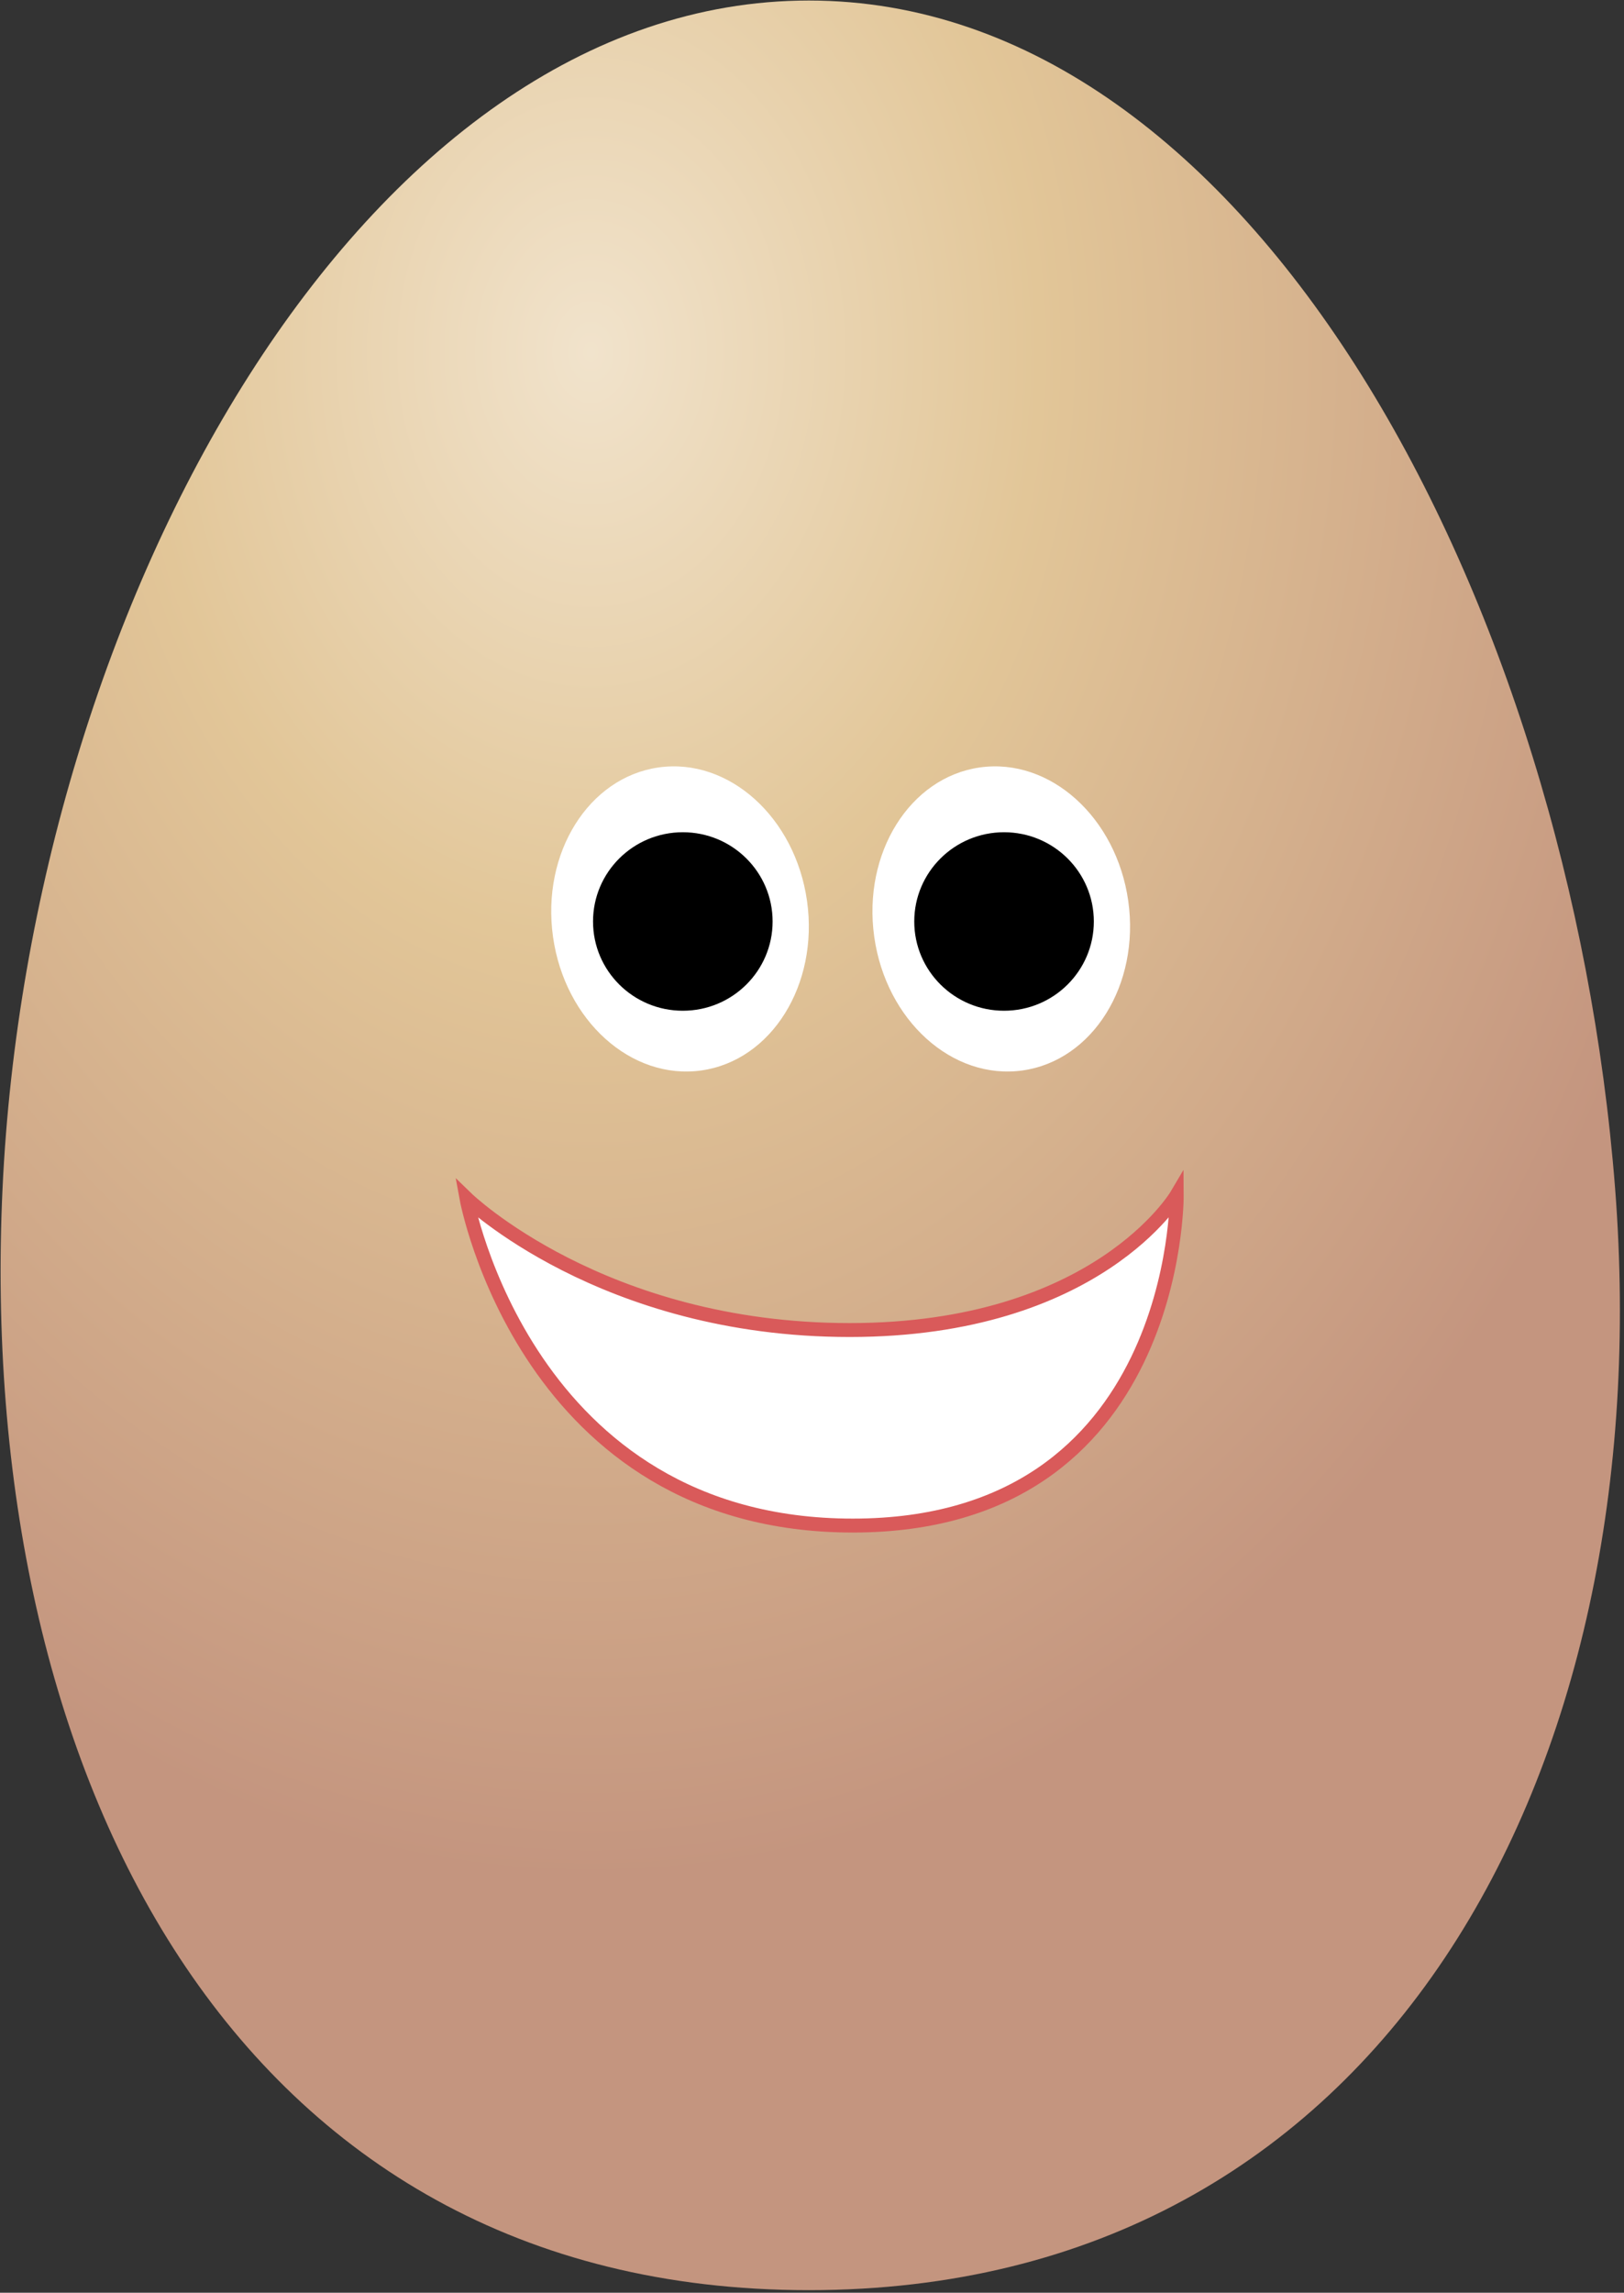 <?xml version="1.0" encoding="UTF-8" standalone="no"?>
<svg width="350px" height="494px" viewBox="0 0 350 494" version="1.1" xmlns="http://www.w3.org/2000/svg" xmlns:xlink="http://www.w3.org/1999/xlink">
    <rect x="0" y="0" width="350" height="494" fill="#333333" stroke="none"/>
    <!-- Generator: Sketch 42 (36781) - http://www.bohemiancoding.com/sketch -->
    <title>egg happy copy 3</title>
    <desc>Created with Sketch.</desc>
    <defs>
        <radialGradient cx="36.668%" cy="14.602%" fx="36.668%" fy="14.602%" r="68.131%" id="radialGradient-1">
            <stop stop-color="#F1E3CC" offset="0%"></stop>
            <stop stop-color="#E2C698" offset="38.617%"></stop>
            <stop stop-color="#C4957F" offset="100%"></stop>
        </radialGradient>
        <ellipse id="path-2" cx="33.173" cy="38.462" rx="27.644" ry="32.967"></ellipse>
        <ellipse id="path-4" cx="33.173" cy="38.462" rx="27.644" ry="32.967"></ellipse>
    </defs>
    <g id="Page-1" stroke="none" stroke-width="1" fill="none" fill-rule="evenodd">
        <g id="egg-happy-copy-3">
            <path d="M174.315,493.449 C298.295,493.449 357.844,381.772 348.082,256.062 C338.32,130.352 270.284,0.114 174.315,0.114 C78.346,0.114 6.405,130.352 0.548,256.062 C-5.309,381.772 50.335,493.449 174.315,493.449 Z" id="small-egg-copy-9" fill="url(#radialGradient-1)"></path>
            <path d="M198.186,322.602 C265.152,300.843 242.572,233.293 242.572,233.293 C242.572,233.293 235.254,266.259 184.519,282.744 C133.785,299.229 97.203,281.263 97.203,281.263 C97.203,281.263 131.22,344.361 198.186,322.602 Z" id="Oval-2" stroke="#D95A5A" stroke-width="3" fill="#FFFFFF" transform="translate(171.719, 280.23) rotate(18) translate(-171.719, -280.23) "></path>
            <g id="Oval-3" transform="translate(113.385, 159.538)">
                <mask id="mask-3" fill="white">
                    <use xlink:href="#path-2"></use>
                </mask>
                <use id="Mask" fill="#FFFFFF" transform="translate(33.173, 38.462) rotate(-8) translate(-33.173, -38.462) " xlink:href="#path-2"></use>
                <ellipse fill="#000000" mask="url(#mask-3)" cx="33.774" cy="39.011" rx="19.351" ry="19.231"></ellipse>
            </g>
            <g id="Oval-3-Copy" transform="translate(182.615, 159.538)">
                <mask id="mask-5" fill="white">
                    <use xlink:href="#path-4"></use>
                </mask>
                <use id="Mask" fill="#FFFFFF" transform="translate(33.173, 38.462) rotate(-8) translate(-33.173, -38.462) " xlink:href="#path-4"></use>
                <ellipse fill="#000000" mask="url(#mask-5)" cx="33.774" cy="39.011" rx="19.351" ry="19.231"></ellipse>
            </g>
        </g>
    </g>
</svg>
